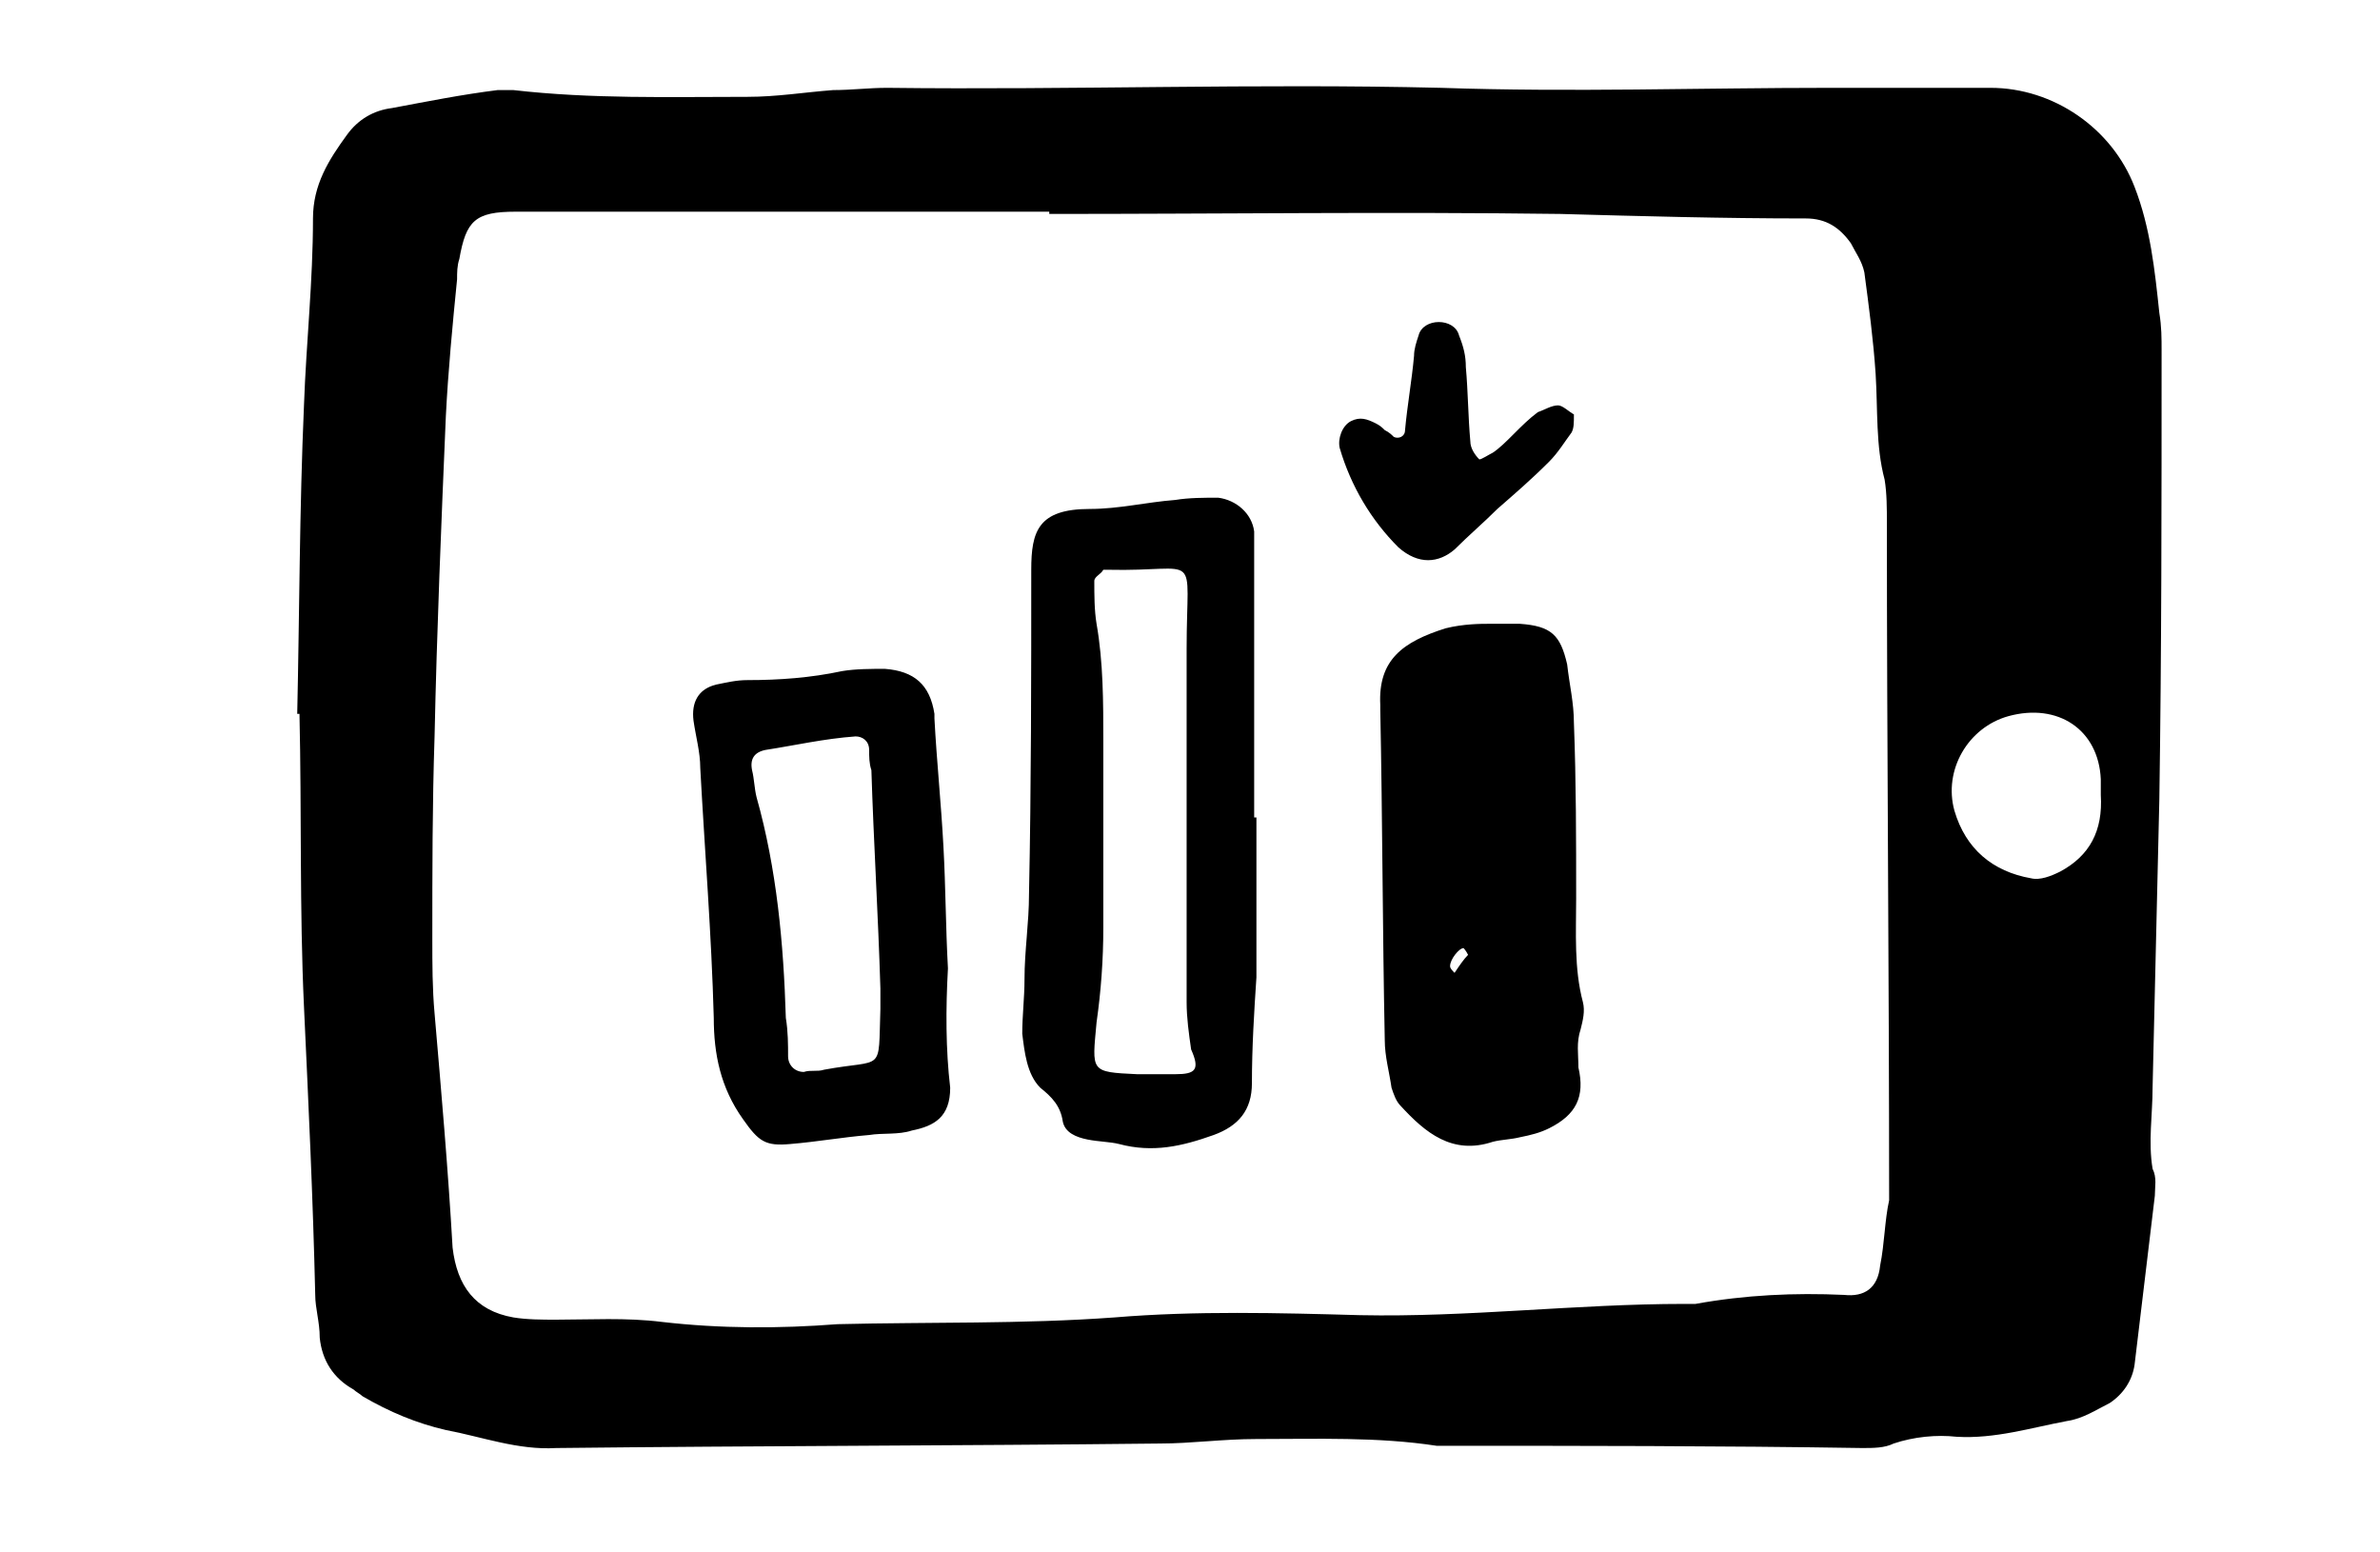 <?xml version="1.0" encoding="utf-8"?>
<!-- Generator: Adobe Illustrator 18.1.1, SVG Export Plug-In . SVG Version: 6.00 Build 0)  -->
<svg version="1.1" id="Layer_1" xmlns="http://www.w3.org/2000/svg" xmlns:xlink="http://www.w3.org/1999/xlink" x="0px" y="0px"
	 viewBox="0 0 105.7 68.9" enable-background="new 0 0 105.7 68.9" xml:space="preserve">
<g id="_x0A_tablet-charts04">
	<g>
		<path fill-rule="evenodd" clip-rule="evenodd" d="M95.6,48.3c0.1-4.3,0.2-8.5,0.3-12.8C96,28.9,96,22.3,96,15.6
			c0-0.6,0-1.1-0.1-1.7c-0.2-1.9-0.4-3.8-1.1-5.6c-1-2.6-3.6-4.4-6.4-4.4c-2.4,0-4.7,0-7.1,0c-5.8,0-11.5,0.2-17.3,0
			c-8.2-0.2-16.4,0.1-24.6,0c-0.8,0-1.6,0.1-2.4,0.1c-1.3,0.1-2.5,0.3-3.8,0.3c-3.5,0-6.9,0.1-10.4-0.3c-0.2,0-0.5,0-0.7,0
			c-1.6,0.2-3.1,0.5-4.7,0.8c-0.8,0.1-1.5,0.5-2,1.2c-0.8,1.1-1.5,2.2-1.5,3.7c0,2.8-0.3,5.5-0.4,8.3c-0.2,4.6-0.2,9.2-0.3,13.7
			c0,0,0.1,0,0.1,0c0.1,4.3,0,8.7,0.2,13c0.2,4.3,0.4,8.5,0.5,12.8c0,0.6,0.2,1.2,0.2,1.9c0.1,1,0.6,1.8,1.5,2.3
			c0.1,0.1,0.3,0.2,0.4,0.3c1.2,0.7,2.4,1.2,3.7,1.5c1.6,0.3,3.2,0.9,4.9,0.8c8.9-0.1,17.8-0.1,26.8-0.2c1.4,0,2.8-0.2,4.3-0.2
			c2.7,0,5.4-0.1,8,0.3c6.3,0,12.6,0,18.9,0.1c0.5,0,1,0,1.4-0.2c0.9-0.3,1.9-0.4,2.8-0.3c1.7,0.1,3.3-0.4,4.9-0.7
			c0.7-0.1,1.3-0.5,1.9-0.8c0.6-0.4,1-1,1.1-1.7c0.3-2.5,0.6-5,0.9-7.5c0-0.4,0.1-0.8-0.1-1.2C95.4,50.7,95.6,49.5,95.6,48.3z
			 M83.5,56.2c-0.1,1-0.7,1.4-1.6,1.3c-2.2-0.1-4.4,0-6.6,0.4c-0.2,0-0.3,0-0.5,0c-4.8,0-9.6,0.6-14.4,0.5
			c-3.6-0.1-7.3-0.2-10.9,0.1c-4.1,0.3-8.2,0.2-12.3,0.3C34.6,59,32,59,29.4,58.7c-1.6-0.2-3.2-0.1-4.7-0.1c-0.6,0-1.3,0-1.9-0.1
			c-1.7-0.3-2.5-1.4-2.7-3.1c-0.2-3.5-0.5-6.9-0.8-10.4c-0.1-1.1-0.1-2.2-0.1-3.3c0-3,0-6,0.1-9c0.1-4.7,0.3-9.5,0.5-14.2
			c0.1-2,0.3-4.1,0.5-6.1c0-0.3,0-0.6,0.1-0.9c0.3-1.7,0.7-2.1,2.5-2.1c7,0,14.1,0,21.1,0c0.9,0,1.7,0,2.6,0v0.1
			c7.6,0,15.2-0.1,22.7,0c3.6,0.1,7.2,0.2,10.9,0.2c0.9,0,1.5,0.4,2,1.1c0.2,0.4,0.5,0.8,0.6,1.3c0.2,1.5,0.4,3,0.5,4.5
			c0.1,1.6,0,3.2,0.4,4.7c0.1,0.6,0.1,1.3,0.1,1.9c0,10,0.1,20.1,0.1,30.1C83.7,54.2,83.7,55.2,83.5,56.2z M91.5,38.7
			c-0.4,0.2-0.9,0.4-1.3,0.3c-1.7-0.3-2.9-1.3-3.4-3c-0.5-1.8,0.6-3.7,2.4-4.2c2.2-0.6,4,0.6,4.1,2.8c0,0.2,0,0.5,0,0.7
			C93.4,36.9,92.8,38,91.5,38.7z M55.7,36.1c0-3.9,0-7.7,0-11.6c0-0.3,0-0.6,0-0.9c-0.1-0.8-0.8-1.4-1.6-1.5c-0.6,0-1.3,0-1.9,0.1
			c-1.3,0.1-2.5,0.4-3.8,0.4c-2.3,0-2.6,1-2.6,2.7c0,4.8,0,9.6-0.1,14.4c0,1.3-0.2,2.5-0.2,3.8c0,0.8-0.1,1.6-0.1,2.4
			c0.1,0.8,0.2,1.8,0.8,2.4c0.5,0.4,0.9,0.8,1,1.5c0.1,0.5,0.6,0.7,1.1,0.8c0.5,0.1,1,0.1,1.4,0.2c1.5,0.4,2.8,0.1,4.2-0.4
			c1.1-0.4,1.7-1.1,1.7-2.3c0-1.6,0.1-3.2,0.2-4.7c0-2.4,0-4.7,0-7.1H55.7z M52.2,47.7c-0.6,0-1.1,0-1.7,0c-2.1-0.1-2-0.1-1.8-2.3
			c0.2-1.4,0.3-2.8,0.3-4.2c0-2.8,0-5.5,0-8.3c0-1.7,0-3.5-0.3-5.2c-0.1-0.6-0.1-1.3-0.1-1.9c0-0.2,0.3-0.3,0.4-0.5
			c0.1,0,0.2,0,0.2,0c4.2,0.1,3.5-1,3.5,3.5c0,2.3,0,4.6,0,6.9h0c0,2.9,0,5.8,0,8.8c0,0.7,0.1,1.4,0.2,2.1
			C53.3,47.5,53.1,47.7,52.2,47.7z M70.2,45.7c0.1-0.4,0.2-0.8,0.1-1.2C69.9,43,70,41.4,70,39.9c0-2.6,0-5.2-0.1-7.8
			c0-0.9-0.2-1.7-0.3-2.6c-0.3-1.3-0.7-1.7-2.1-1.8c-0.3,0-0.6,0-1.4,0c-0.3,0-1.1,0-1.9,0.2c-1.9,0.6-3,1.4-2.9,3.4
			c0,0.1,0,0.2,0,0.2c0.1,4.9,0.1,9.8,0.2,14.7c0,0.7,0.2,1.4,0.3,2.1c0.1,0.3,0.2,0.6,0.4,0.8c1.1,1.2,2.3,2.2,4.1,1.6
			c0.4-0.1,0.8-0.1,1.2-0.2c0.5-0.1,0.9-0.2,1.3-0.4c1.2-0.6,1.6-1.4,1.3-2.7C70.1,46.8,70,46.3,70.2,45.7z M64.6,43.2
			c-0.1-0.1-0.2-0.2-0.2-0.3c0-0.3,0.4-0.8,0.6-0.8c0,0,0.1,0.1,0.2,0.3C65,42.6,64.8,42.9,64.6,43.2z M42.1,43
			c-0.1-1.8-0.1-3.6-0.2-5.4c-0.1-1.9-0.3-3.8-0.4-5.7c0-0.1,0-0.2,0-0.2c-0.2-1.3-0.9-1.9-2.2-2c-0.6,0-1.3,0-1.9,0.1
			c-1.4,0.3-2.8,0.4-4.2,0.4c-0.5,0-0.9,0.1-1.4,0.2c-0.8,0.2-1.1,0.8-1,1.6c0.1,0.7,0.3,1.4,0.3,2.1c0.2,3.7,0.5,7.4,0.6,11.1
			c0,1.6,0.3,3.1,1.3,4.5c0.7,1,1,1.2,2.1,1.1c1.2-0.1,2.3-0.3,3.5-0.4c0.6-0.1,1.3,0,1.9-0.2c1-0.2,1.7-0.6,1.7-1.9
			C42,46.6,42,44.8,42.1,43L42.1,43z M36.6,47.5c-0.3,0.1-0.6,0-0.9,0.1c-0.4,0-0.7-0.3-0.7-0.7c0-0.5,0-1.1-0.1-1.7
			c-0.1-3.3-0.4-6.6-1.3-9.8c-0.1-0.4-0.1-0.8-0.2-1.2c-0.1-0.5,0.1-0.8,0.6-0.9c1.3-0.2,2.6-0.5,4-0.6c0.3,0,0.6,0.2,0.6,0.6
			c0,0.3,0,0.6,0.1,0.9c0.1,3.2,0.3,6.4,0.4,9.7c0,0.3,0,0.6,0,0.9C39,47.7,39.3,47,36.6,47.5z M64.6,24.4c0.6-0.6,1.3-1.2,1.9-1.8
			c0.8-0.7,1.5-1.3,2.3-2.1c0.4-0.4,0.7-0.9,1-1.3c0.1-0.2,0.1-0.4,0.1-0.8c-0.2-0.1-0.5-0.4-0.7-0.4c-0.3,0-0.6,0.2-0.9,0.3
			c-0.4,0.3-0.7,0.6-1.1,1c-0.3,0.3-0.6,0.6-0.9,0.8c-0.2,0.1-0.5,0.3-0.6,0.3c-0.2-0.2-0.4-0.5-0.4-0.8c-0.1-1.1-0.1-2.2-0.2-3.3
			c0-0.5-0.1-0.9-0.3-1.4c-0.1-0.4-0.5-0.6-0.9-0.6c-0.4,0-0.8,0.2-0.9,0.6c-0.1,0.3-0.2,0.6-0.2,0.9c-0.1,1.1-0.3,2.2-0.4,3.3
			c0,0.3-0.3,0.4-0.5,0.3c-0.1-0.1-0.2-0.2-0.4-0.3c-0.1-0.1-0.2-0.2-0.4-0.3c-0.4-0.2-0.7-0.3-1.1-0.1c-0.4,0.2-0.6,0.8-0.5,1.2
			c0.5,1.7,1.4,3.2,2.6,4.4C63,25.1,63.9,25,64.6,24.4z"/>
	</g>
</g>
</svg>
